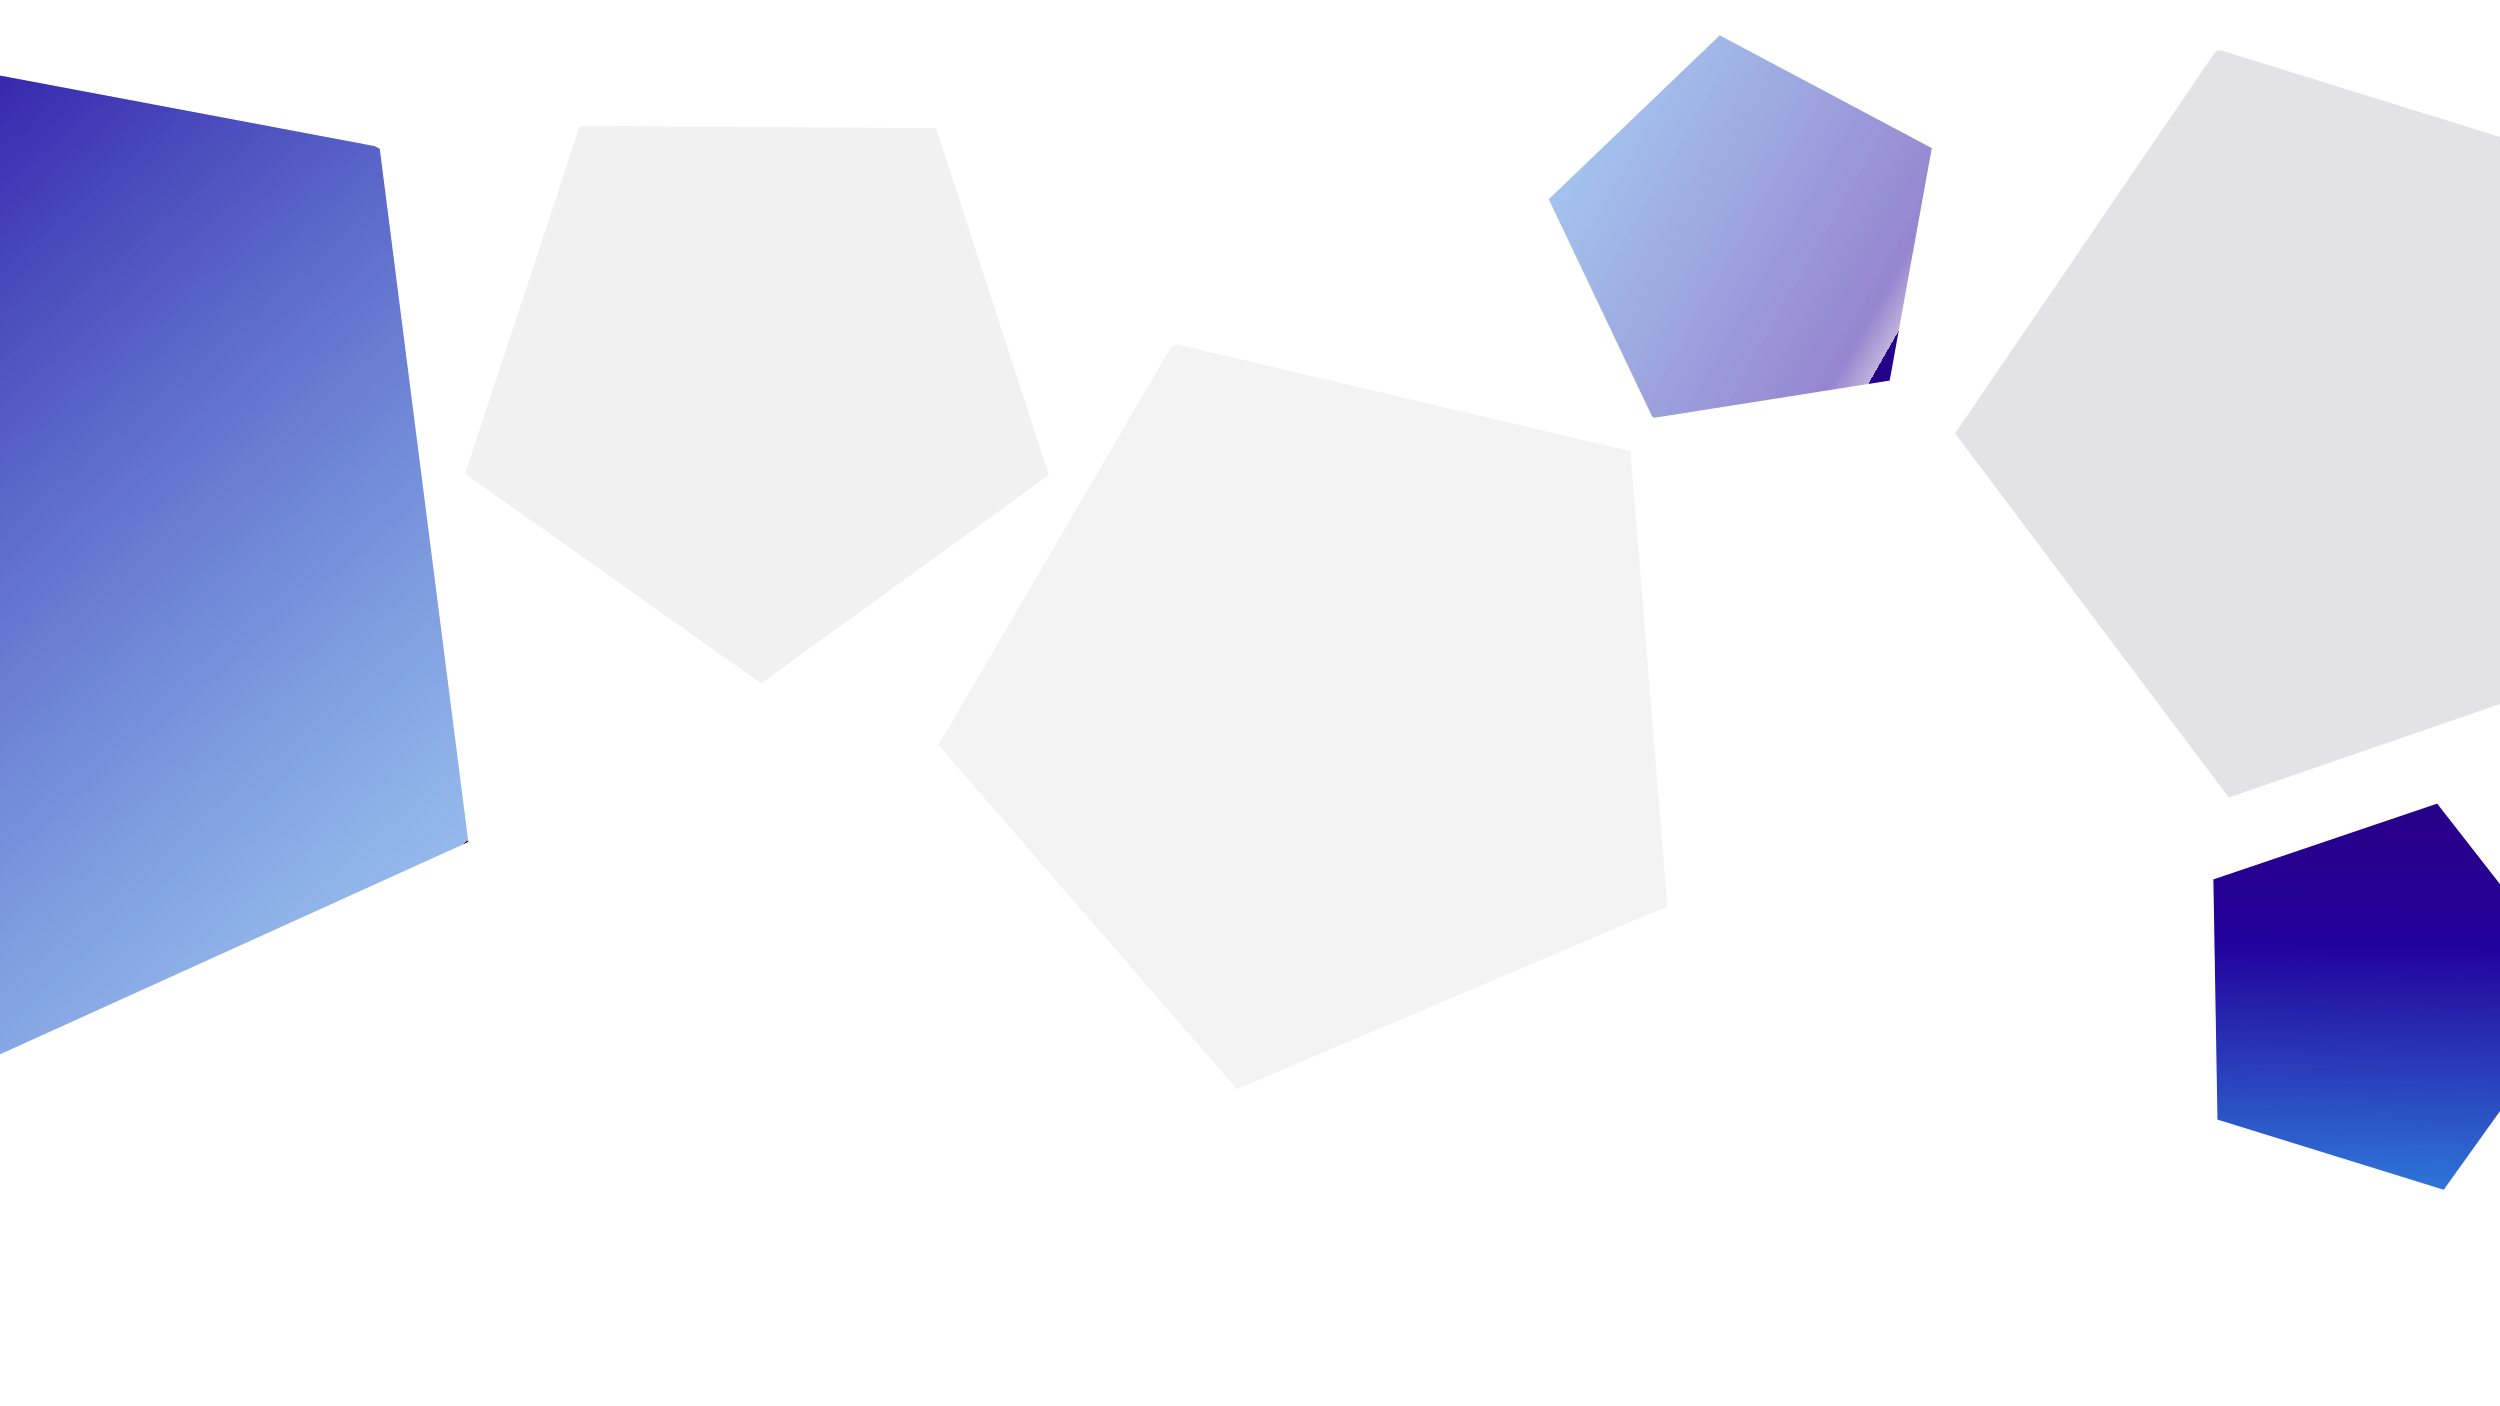 <svg xmlns="http://www.w3.org/2000/svg" xmlns:xlink="http://www.w3.org/1999/xlink" width="1920" height="1080" viewBox="0 0 1920 1080">
  <rect x="0" y="0" width="1920" height="1080" fill="#808080" stroke="none"/>
  <defs>
    <clipPath id="clip-path">
      <rect width="1226" height="606" fill="none"/>
    </clipPath>
    <linearGradient id="linear-gradient" x1="0.047" y1="0.389" x2="1" y2="0.419" gradientUnits="objectBoundingBox">
      <stop offset="0" stop-color="#250189" stop-opacity="0.502"/>
      <stop offset="0" stop-color="#2b0085" stop-opacity="0.471"/>
      <stop offset="0" stop-color="#2b0084"/>
      <stop offset="0" stop-color="#29008b"/>
      <stop offset="0" stop-color="#23019c"/>
      <stop offset="1" stop-color="#2f76d8" stop-opacity="0.51"/>
      <stop offset="1" stop-color="#611212"/>
    </linearGradient>
    <linearGradient id="linear-gradient-2" x1="0.047" y1="0.389" x2="1" y2="0.419" gradientUnits="objectBoundingBox">
      <stop offset="0" stop-color="#250189"/>
      <stop offset="0" stop-color="#2b0085"/>
      <stop offset="0" stop-color="#2b0084"/>
      <stop offset="0" stop-color="#29008b"/>
      <stop offset="0.337" stop-color="#23019c"/>
      <stop offset="1" stop-color="#2f76d8"/>
      <stop offset="1" stop-color="#611212"/>
    </linearGradient>
    <linearGradient id="linear-gradient-3" x1="0.047" y1="0.389" x2="1" y2="0.419" gradientUnits="objectBoundingBox">
      <stop offset="0" stop-color="#250189"/>
      <stop offset="0" stop-color="#29008b" stop-opacity="0.302"/>
      <stop offset="0.084" stop-color="#23019c" stop-opacity="0.478"/>
      <stop offset="1" stop-color="#2f76d8" stop-opacity="0.439"/>
      <stop offset="1" stop-color="#611212"/>
    </linearGradient>
    <clipPath id="clip-sponsors">
      <rect width="1920" height="1080"/>
    </clipPath>
  </defs>
  <g id="sponsors" clip-path="url(#clip-sponsors)">
    <rect width="1920" height="1080" fill="#fff"/>
    <path id="grey1" d="M223.891,0l-2.375.793L0,165.853l84.151,260.3h280.9l86.522-260.3L226.2.546Z" transform="matrix(-0.309, -0.951, 0.951, -0.309, 426.811, 576.758)" fill="rgba(132,130,139,0.11)" stroke="#fff" stroke-width="1"/>
    <path id="grey1-2" data-name="grey1" d="M286.69,0l-3.041,1.015L0,212.372,107.755,545.686H467.443l110.79-333.314L289.649.7Z" transform="matrix(0.921, -0.391, 0.391, 0.921, 637.103, 376.624)" fill="rgba(132,130,139,0.09)" stroke="#fff" stroke-width="1"/>
    <path id="Path_10" data-name="Path 10" d="M428.931,0l-4.549,1.5L0,313.643,161.217,805.9H699.366L865.125,313.643Z" transform="translate(-0.403 -199.669) rotate(47)" stroke="#fff" stroke-width="1" fill="url(#linear-gradient)"/>
    <path id="grey1-3" data-name="grey1" d="M286.69,0l-3.041,1.015L0,212.372,107.755,545.686H467.443l110.79-333.314L289.649.7Z" transform="matrix(0.946, -0.326, 0.326, 0.946, 1431.651, 131.96)" fill="rgba(132,130,139,0.23)" stroke="#fff" stroke-width="1"/>
    <path id="darkblue" d="M147.619,0l-1.566.529L0,110.537,55.484,284.022H240.691l57.047-173.485L149.143.364Z" transform="matrix(0.017, 1, -1, 0.017, 1982.444, 614.704)" stroke="#fff" stroke-width="1" fill="url(#linear-gradient-2)"/>
    <path id="darkblue-2" data-name="darkblue" d="M147.619,0l-1.566.529L0,110.537,55.484,284.022H240.691l57.047-173.485L149.143.364Z" transform="translate(1399.826 390.307) rotate(-152)" stroke="#fff" stroke-width="1" fill="url(#linear-gradient-3)"/>
  </g>
</svg>
